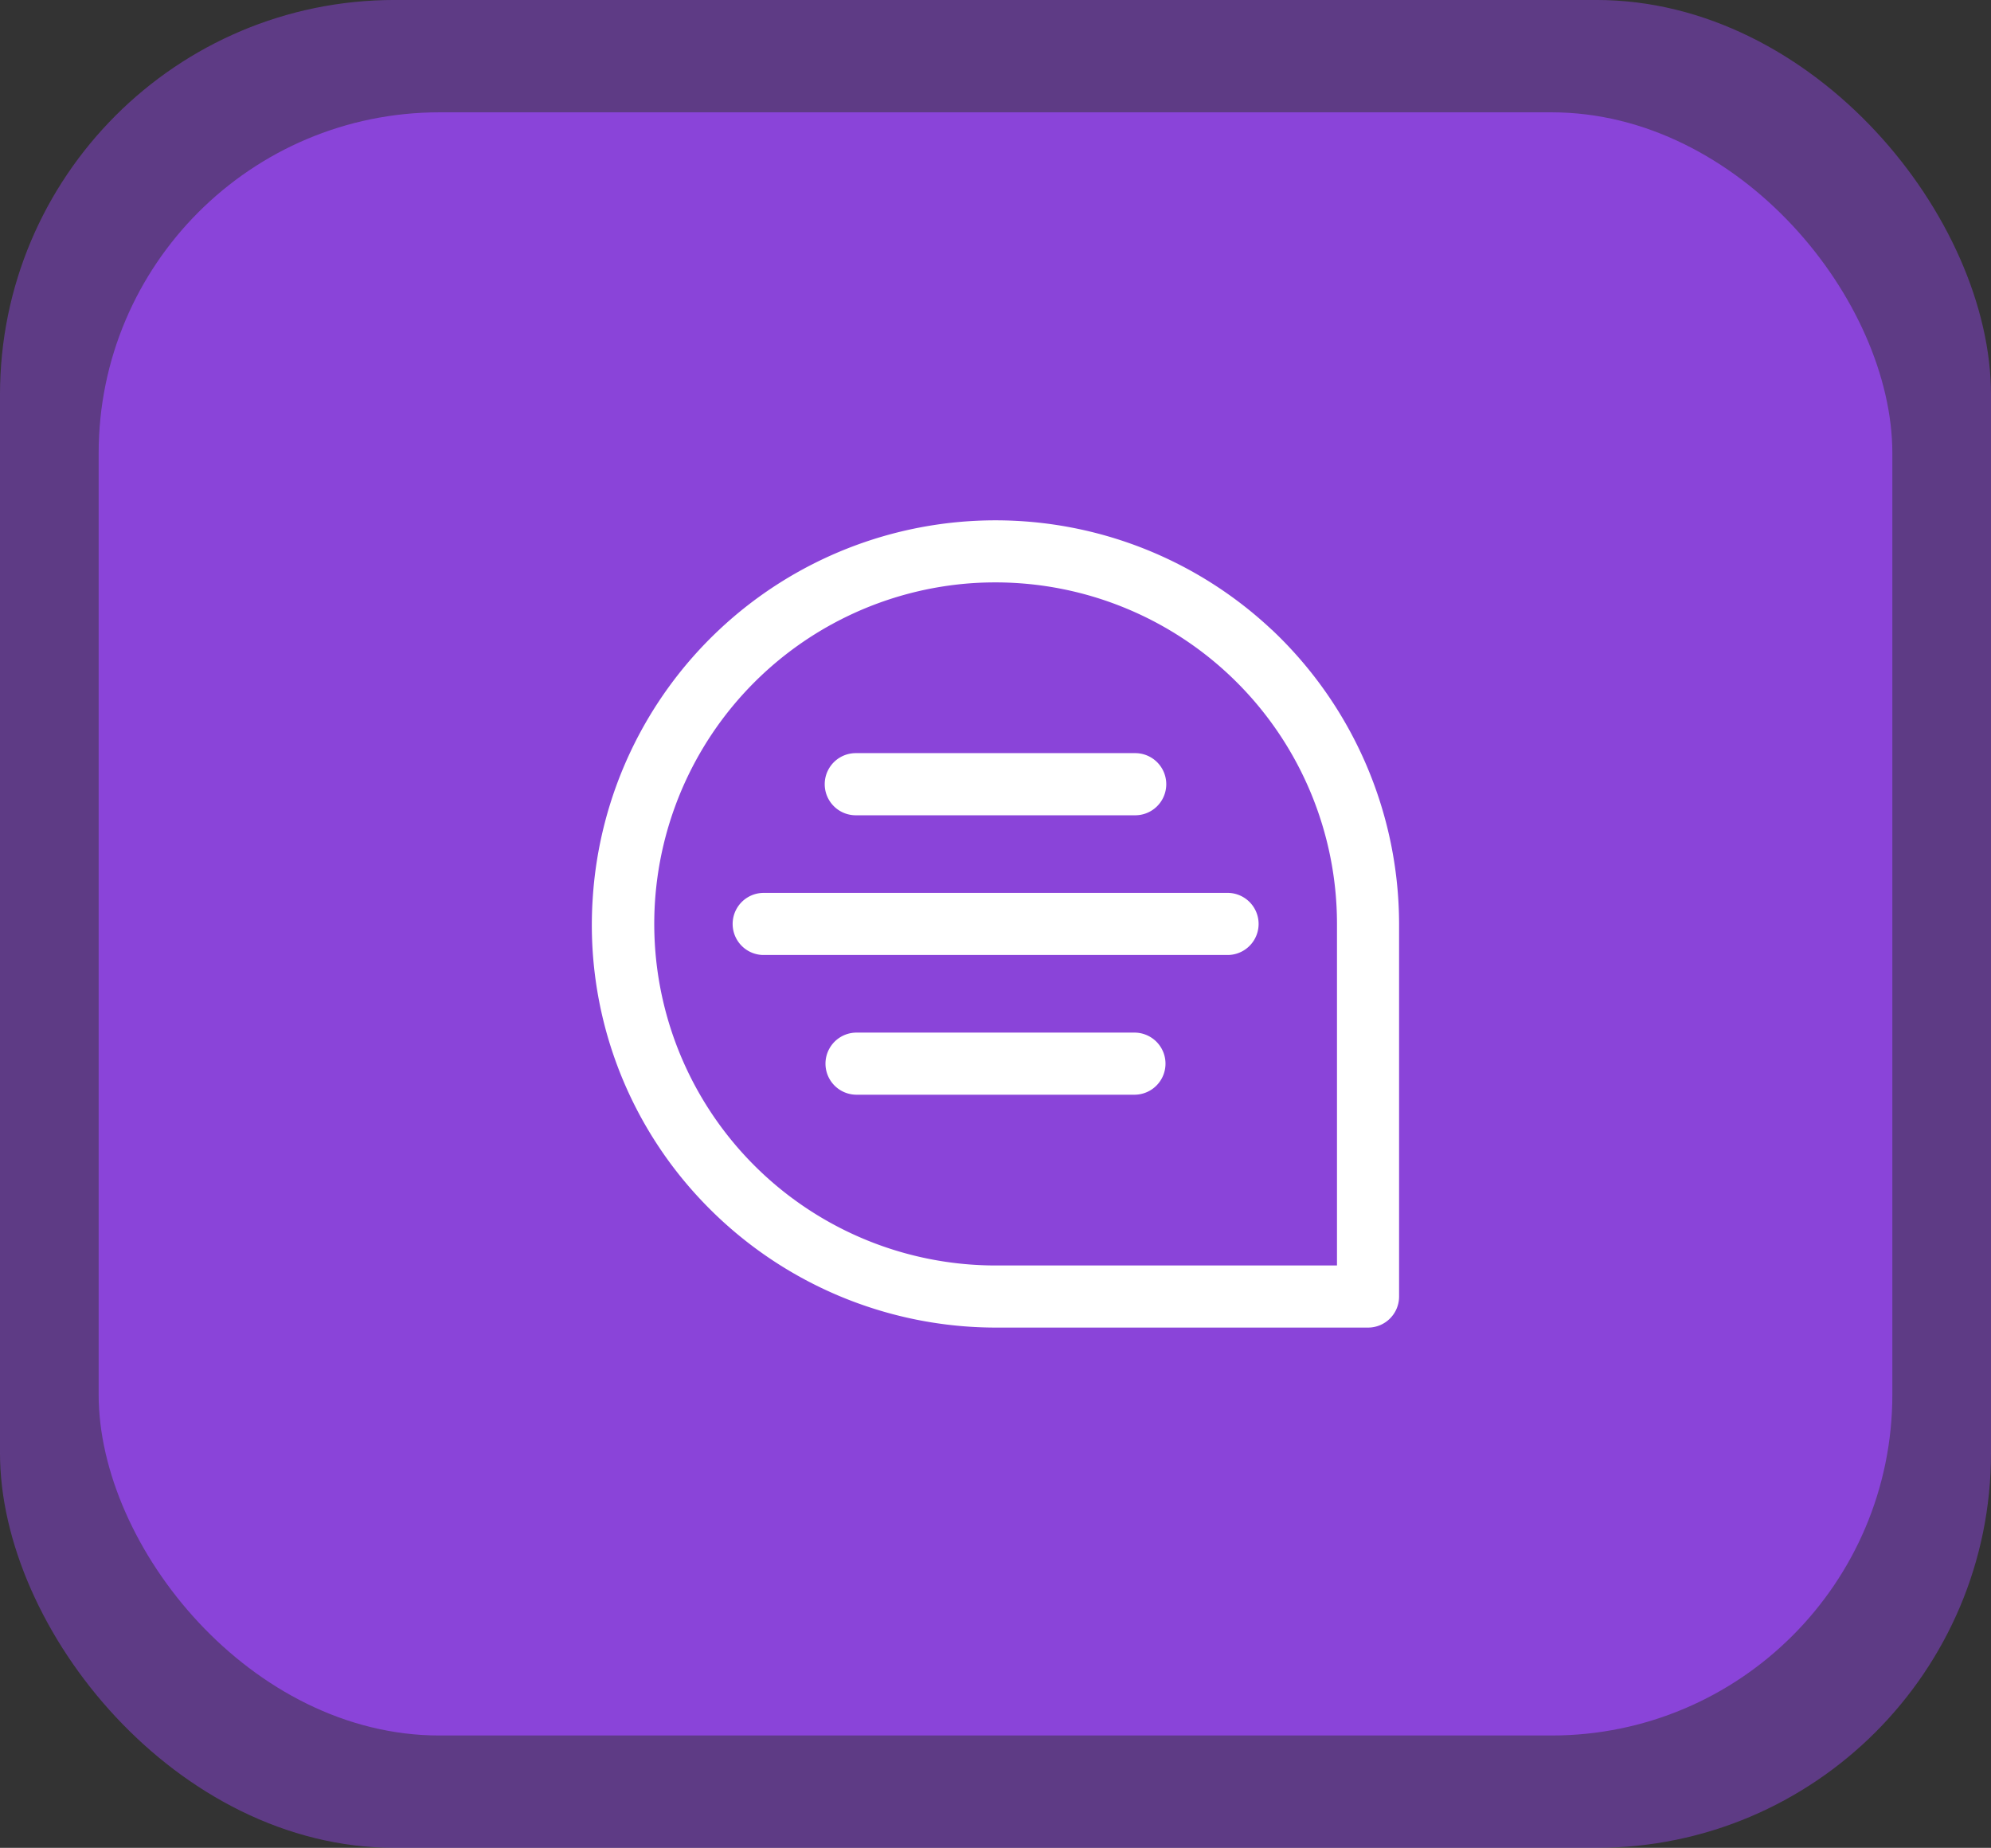 <svg xmlns="http://www.w3.org/2000/svg" width="111" height="103" viewBox="0 0 111 103"><rect x="0" y="0" width="111" height="103" fill="#333333" stroke="none"/><defs><style>.a,.b{fill:#8a44d9;}.a{opacity:0.5;}.c{fill:#fff;}</style></defs><g transform="translate(-2833 -2141.5)"><g transform="translate(2832.543 2141.667)"><rect class="a" width="111" height="103" rx="22" transform="translate(0.457 -0.168)"/><rect class="b" width="100" height="90.476" rx="19" transform="translate(5.957 6.094)"/></g><path class="c" d="M41.538,41.538H22.5A19.039,19.039,0,0,1,21.281,3.5c.412-.026.825-.037,1.232-.037A19.041,19.041,0,0,1,41.538,22.5ZM37.9,6.1A22.5,22.5,0,0,0,.045,21.069,22.333,22.333,0,0,0,6.1,37.906,22.588,22.588,0,0,0,22.5,45h20.77A1.73,1.73,0,0,0,45,43.271V22.5A22.59,22.59,0,0,0,37.905,6.1M30.289,28.558H14.711a1.731,1.731,0,0,0,0,3.461H30.288a1.731,1.731,0,0,0,0-3.461M14.711,16.444H30.288a1.732,1.732,0,1,0,0-3.464H14.711a1.732,1.732,0,1,0,0,3.464M9.518,20.771a1.731,1.731,0,0,0,0,3.46H35.479a1.731,1.731,0,0,0,0-3.461H9.518Z" transform="translate(2866 2170.5)"/></g></svg>